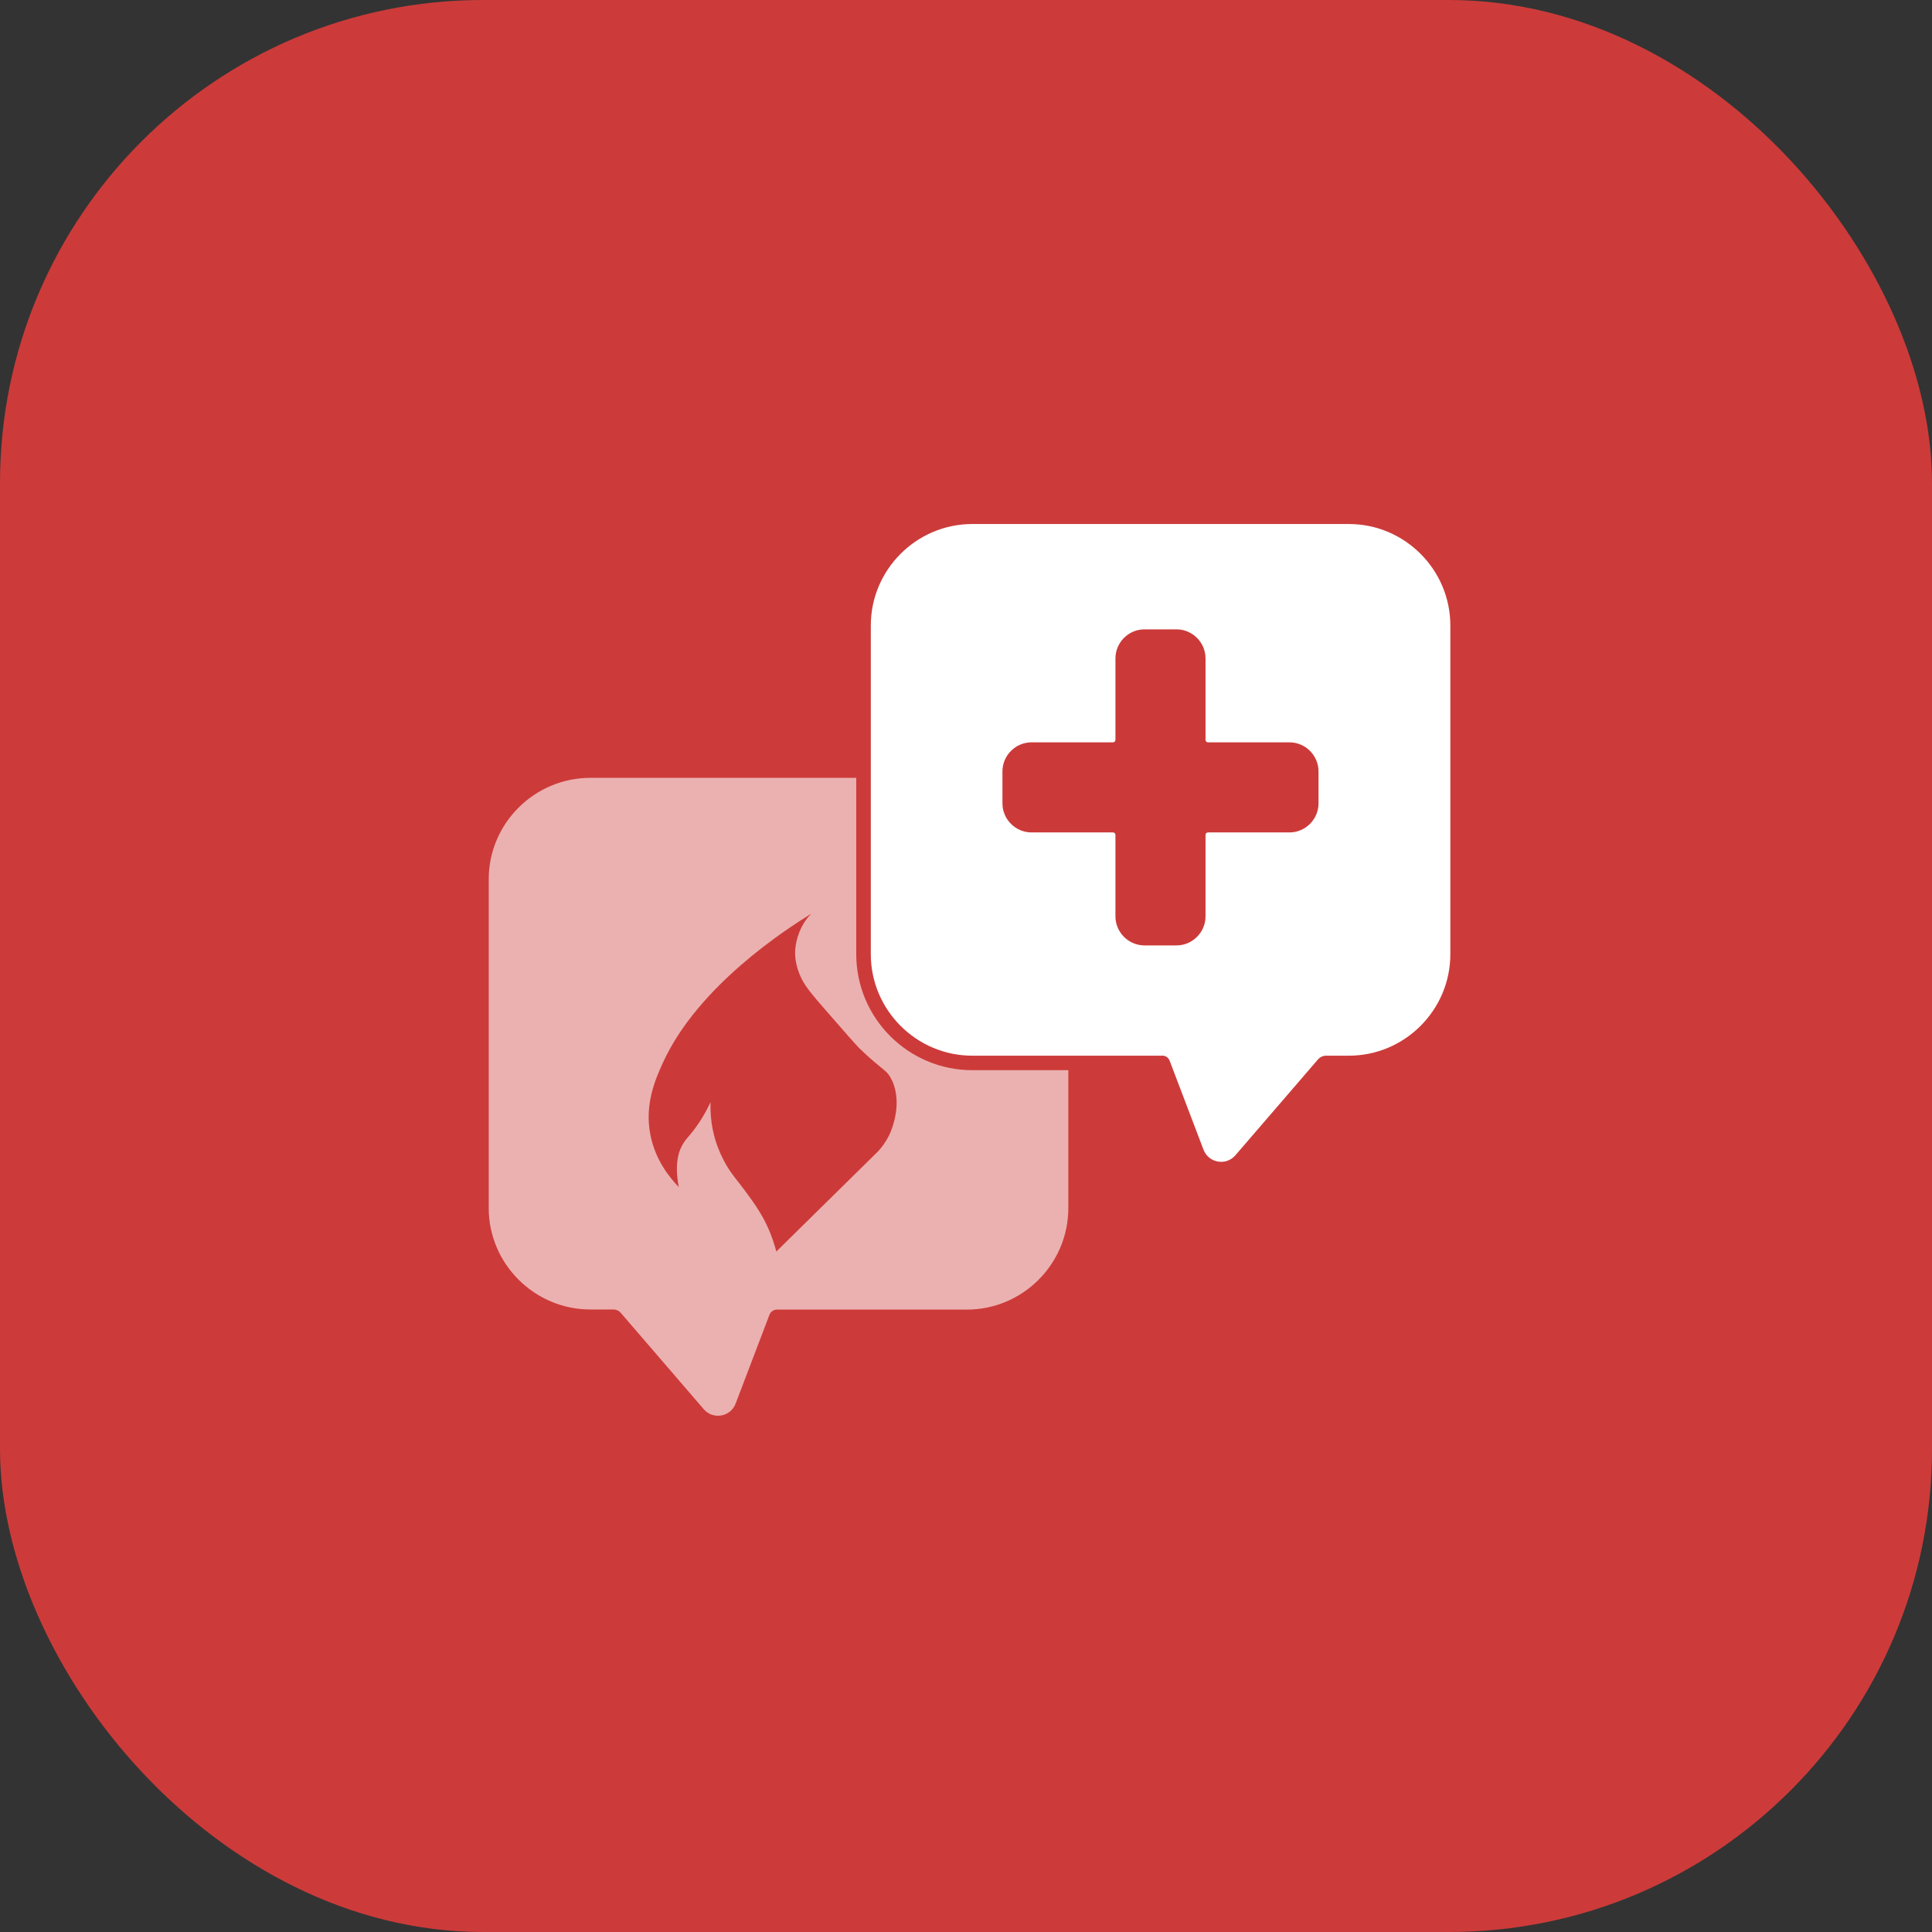 <svg width="52" height="52" viewBox="0 0 52 52" fill="none" xmlns="http://www.w3.org/2000/svg">
<rect x="0" y="0" width="52" height="52" fill="#333333" stroke="none"/>
<rect width="52" height="52" rx="13" fill="#CC3B3A"/>
<path d="M31.282 28.414H26.169C24.666 28.414 23.438 27.186 23.438 25.684V16.835C23.438 15.332 24.666 14.104 26.169 14.104H36.305C37.808 14.104 39.036 15.332 39.036 16.835V25.684C39.036 27.186 37.808 28.414 36.305 28.414H35.685C35.608 28.414 35.533 28.449 35.48 28.507L33.257 31.087C33.007 31.387 32.53 31.307 32.392 30.942L31.48 28.547C31.45 28.467 31.372 28.412 31.285 28.412L31.282 28.414Z" fill="white"/>
<path d="M28.754 28.807V32.517C28.754 34.02 27.526 35.248 26.024 35.248H20.91C20.823 35.248 20.745 35.303 20.713 35.38L19.8 37.776C19.663 38.141 19.183 38.221 18.935 37.921L16.712 35.34C16.662 35.28 16.587 35.245 16.507 35.245H15.89C14.387 35.245 13.154 34.017 13.154 32.515V23.666C13.154 22.163 14.384 20.936 15.89 20.936H23.046V25.681C23.046 27.404 24.446 28.804 26.169 28.804H28.754V28.807Z" fill="white" fill-opacity="0.6"/>
<path d="M29.349 22.405H27.764C27.334 22.405 26.981 22.053 26.981 21.623V20.762C26.981 20.332 27.334 19.98 27.764 19.98H29.264H29.957C29.992 19.98 30.022 19.95 30.022 19.915V17.722C30.022 17.292 30.374 16.939 30.804 16.939H31.665C32.095 16.939 32.447 17.292 32.447 17.722V19.915C32.447 19.95 32.477 19.98 32.512 19.98H34.705C35.135 19.98 35.488 20.332 35.488 20.762V21.623C35.488 22.053 35.135 22.405 34.705 22.405H33.155H32.512C32.477 22.405 32.447 22.435 32.447 22.47V24.663C32.447 25.093 32.095 25.446 31.665 25.446H30.804C30.374 25.446 30.022 25.093 30.022 24.663V22.47C30.022 22.435 29.992 22.405 29.957 22.405H29.349Z" fill="#CB3A39"/>
<path d="M24.011 29.082C24.314 29.755 23.961 30.492 23.931 30.555C23.808 30.805 23.651 30.98 23.536 31.085L20.895 33.685C20.775 33.227 20.608 32.89 20.473 32.665C20.328 32.417 20.14 32.17 20.05 32.047C19.813 31.727 19.698 31.617 19.54 31.342C19.5 31.272 19.403 31.097 19.32 30.877C19.228 30.635 19.108 30.222 19.123 29.667C19.035 29.857 18.89 30.135 18.655 30.44C18.53 30.6 18.478 30.645 18.415 30.737C18.27 30.95 18.145 31.307 18.27 31.95C18.032 31.707 17.645 31.237 17.508 30.557C17.34 29.73 17.637 29.052 17.845 28.597C18.795 26.517 21.208 24.979 21.833 24.594C21.643 24.784 21.46 25.096 21.41 25.496C21.386 25.694 21.41 25.891 21.473 26.089C21.581 26.436 21.746 26.642 22.171 27.129C22.736 27.779 23.021 28.104 23.128 28.212C23.753 28.822 23.871 28.777 24.008 29.082H24.011Z" fill="#CB3A39"/>
</svg>
